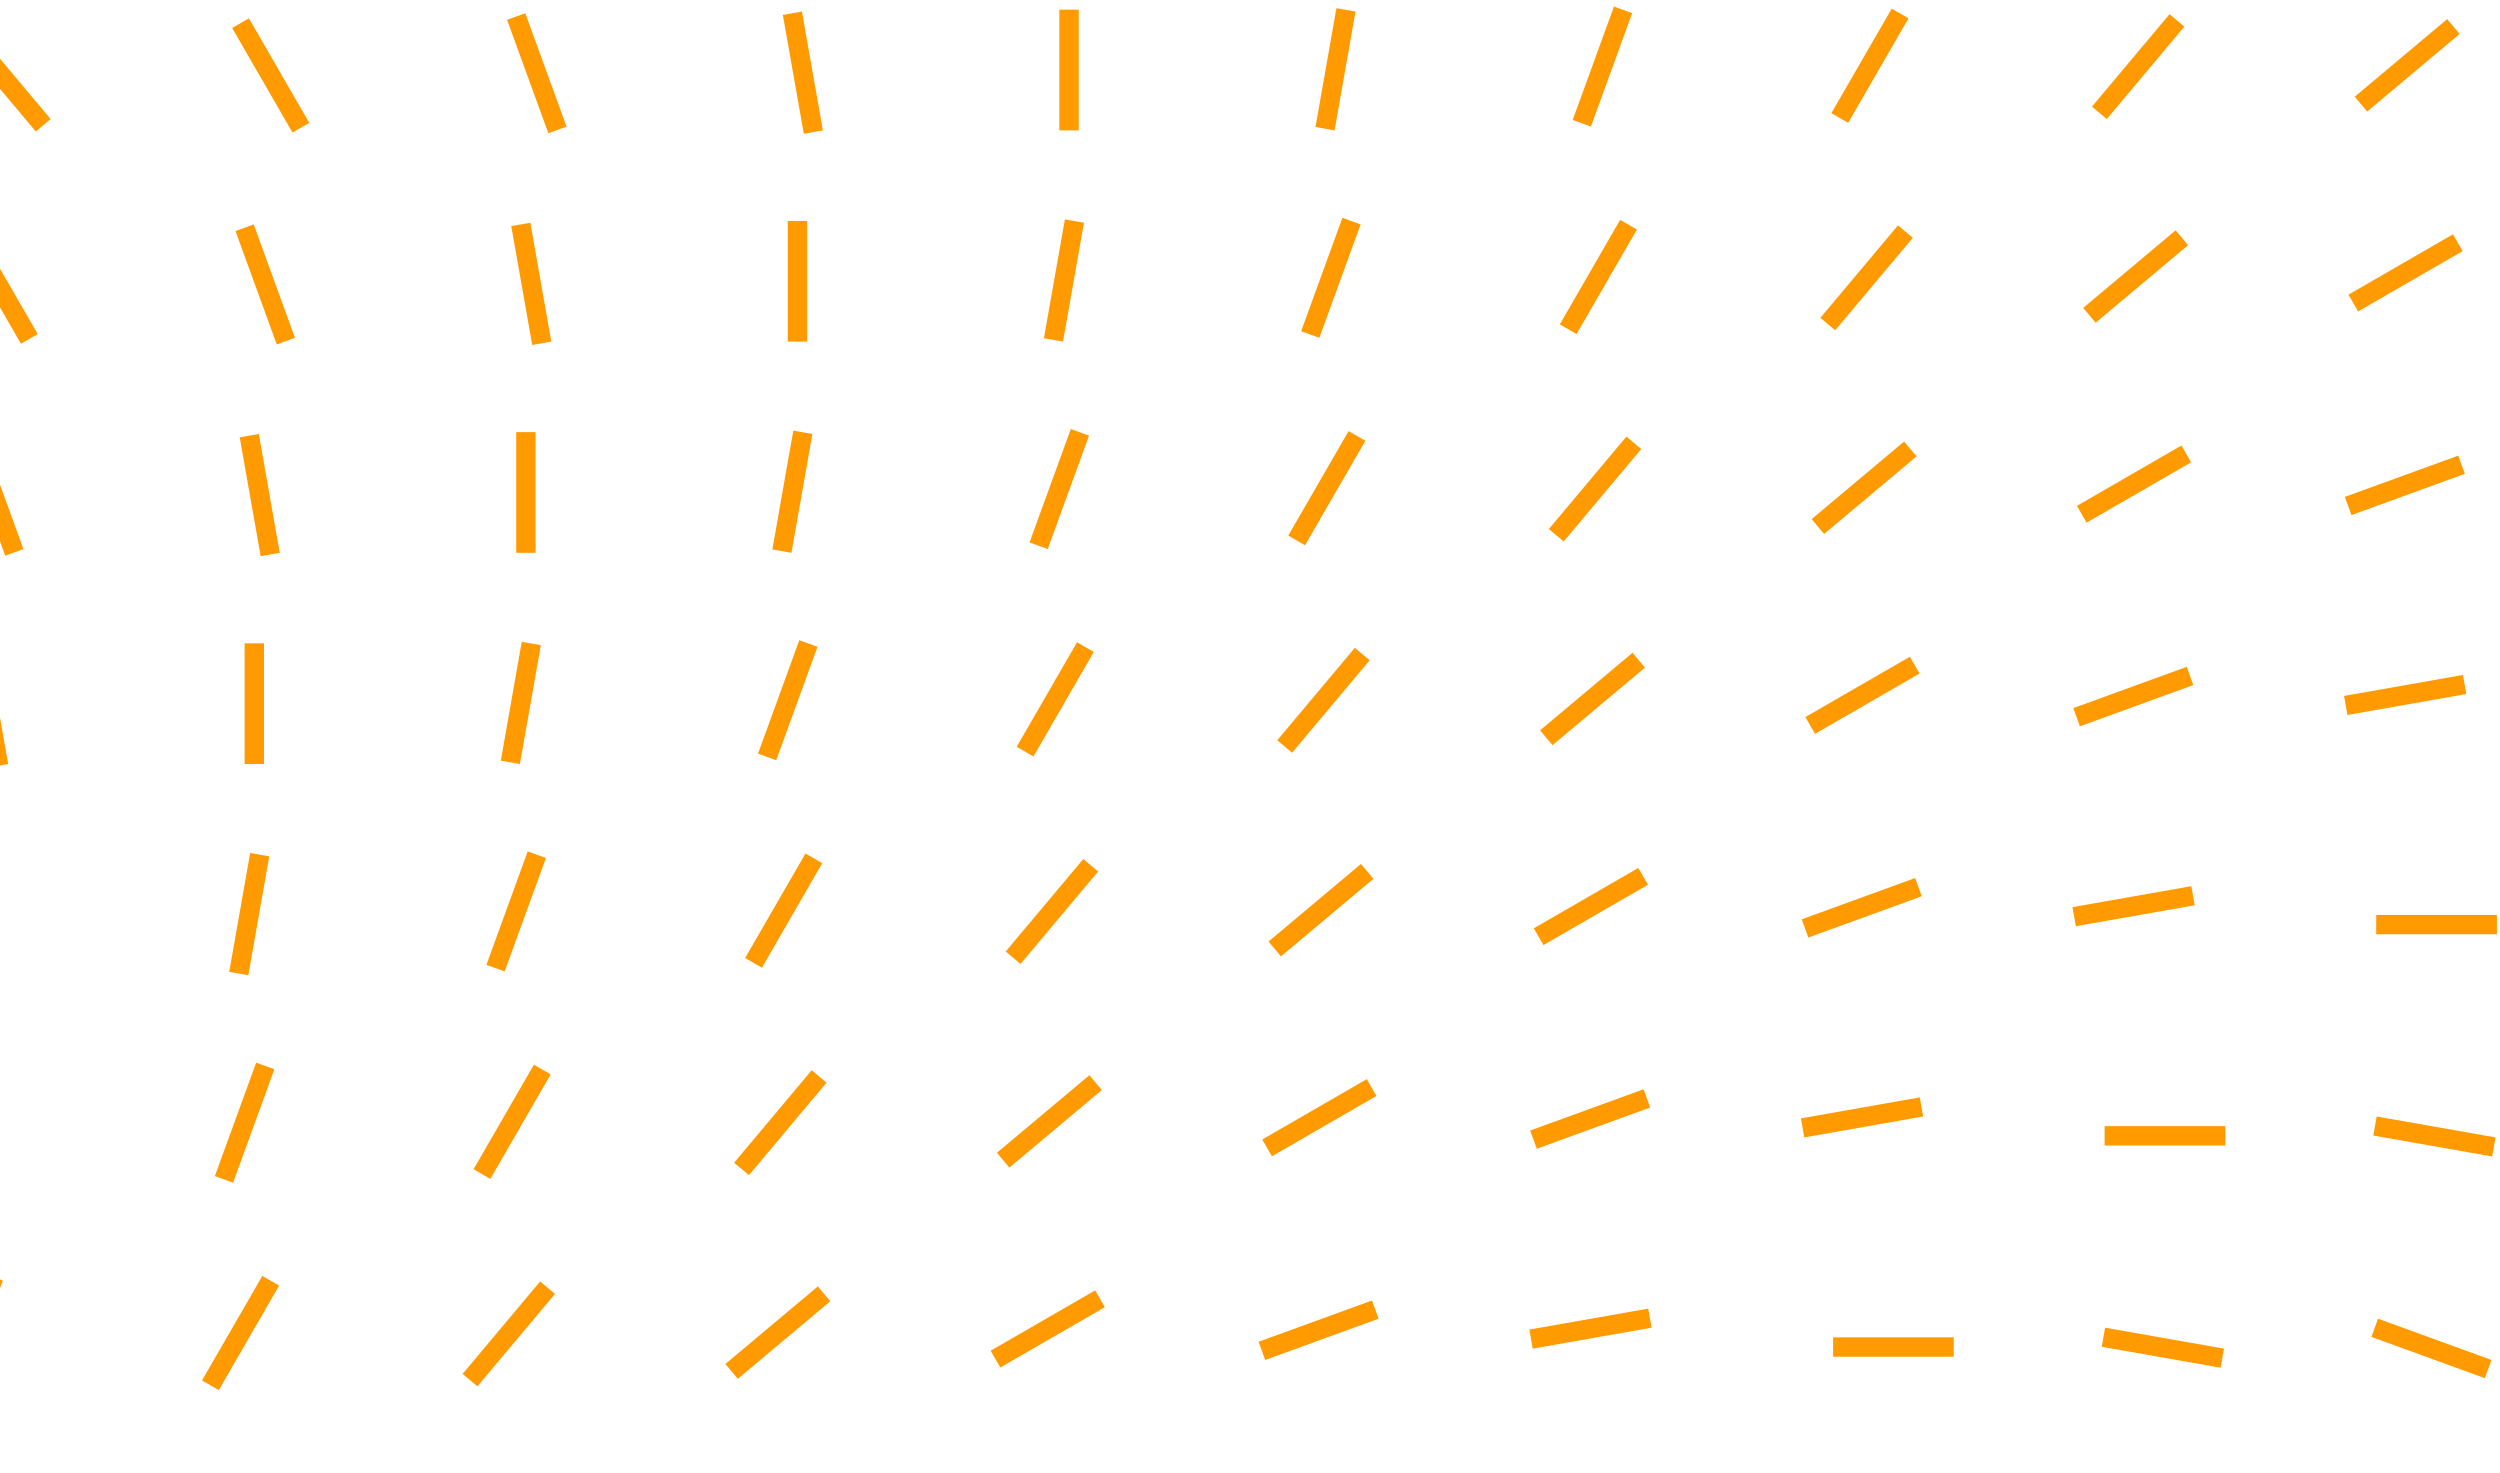<svg width="258" height="152" viewBox="0 0 258 152" fill="none" xmlns="http://www.w3.org/2000/svg">
    <path stroke="#FF9B01" stroke-width="2" d="M163.24 12.724 167.5 1.02M189.864 12.178l6.228-10.787M216.656 11.645l8.006-9.541M243.65 10.744l9.542-8.007M4.461 12.931l-8.007-9.542M31.052 13.178 24.824 2.391M57.529 13.408l-4.26-11.704M83.937 13.63 81.774 1.363M110.324 13.456V1M136.742 13.282l2.163-12.266M135.217 34.522l4.26-11.704M161.837 33.975l6.228-10.787M188.628 33.443l8.007-9.542M215.627 32.542l9.541-8.007M242.859 31.274l10.787-6.228M3.029 34.975l-6.228-10.787M29.502 35.206l-4.26-11.704M55.91 35.427 53.747 23.16M82.297 35.253V22.797M108.718 35.079l2.163-12.266M107.189 56.32l4.26-11.704M133.814 55.773l6.228-10.787M160.605 55.24l8.006-9.542M187.603 54.338l9.542-8.006M214.836 53.071l10.787-6.228M242.33 52.218l11.704-4.26M1.478 57.004-2.782 45.3M27.886 57.224l-2.163-12.266M54.273 57.051V44.595M80.691 56.877l2.163-12.266M79.166 78.117l4.26-11.705M105.786 77.57l6.228-10.787M132.578 77.038l8.006-9.542M159.576 76.136l9.542-8.006M186.812 74.868l10.787-6.227M214.306 74.016l11.705-4.26M242.08 72.803l12.267-2.163M-.141 79.022l-2.163-12.266M26.246 78.849V66.393M52.667 78.675l2.163-12.266M51.138 99.915l4.26-11.705M77.763 99.367l6.228-10.787M104.554 98.836l8.007-9.542M131.553 97.933l9.541-8.006M158.785 96.666l10.787-6.228M186.279 95.813l11.705-4.26M214.053 94.601l12.266-2.163M24.64 100.472l2.163-12.267M257.68 95.418h-12.456M23.115 121.712l4.26-11.705M49.736 121.165l6.227-10.787M76.527 120.633l8.006-9.542M103.525 119.731l9.542-8.006M130.762 118.463l10.787-6.228M158.256 117.611l11.704-4.26M186.029 116.398l12.267-2.163M229.652 117.216h-12.455M257.365 118.368l-12.266-2.163M-4.912 143.51l4.26-11.705M21.712 142.962l6.228-10.787M48.504 142.43l8.006-9.541M75.502 141.529l9.541-8.006M102.734 140.261l10.787-6.228M130.228 139.409l11.705-4.26M158.002 138.196l12.267-2.163M201.629 139.013h-12.456M229.338 140.165l-12.266-2.162M256.775 141.288l-11.704-4.26"/>
</svg>
